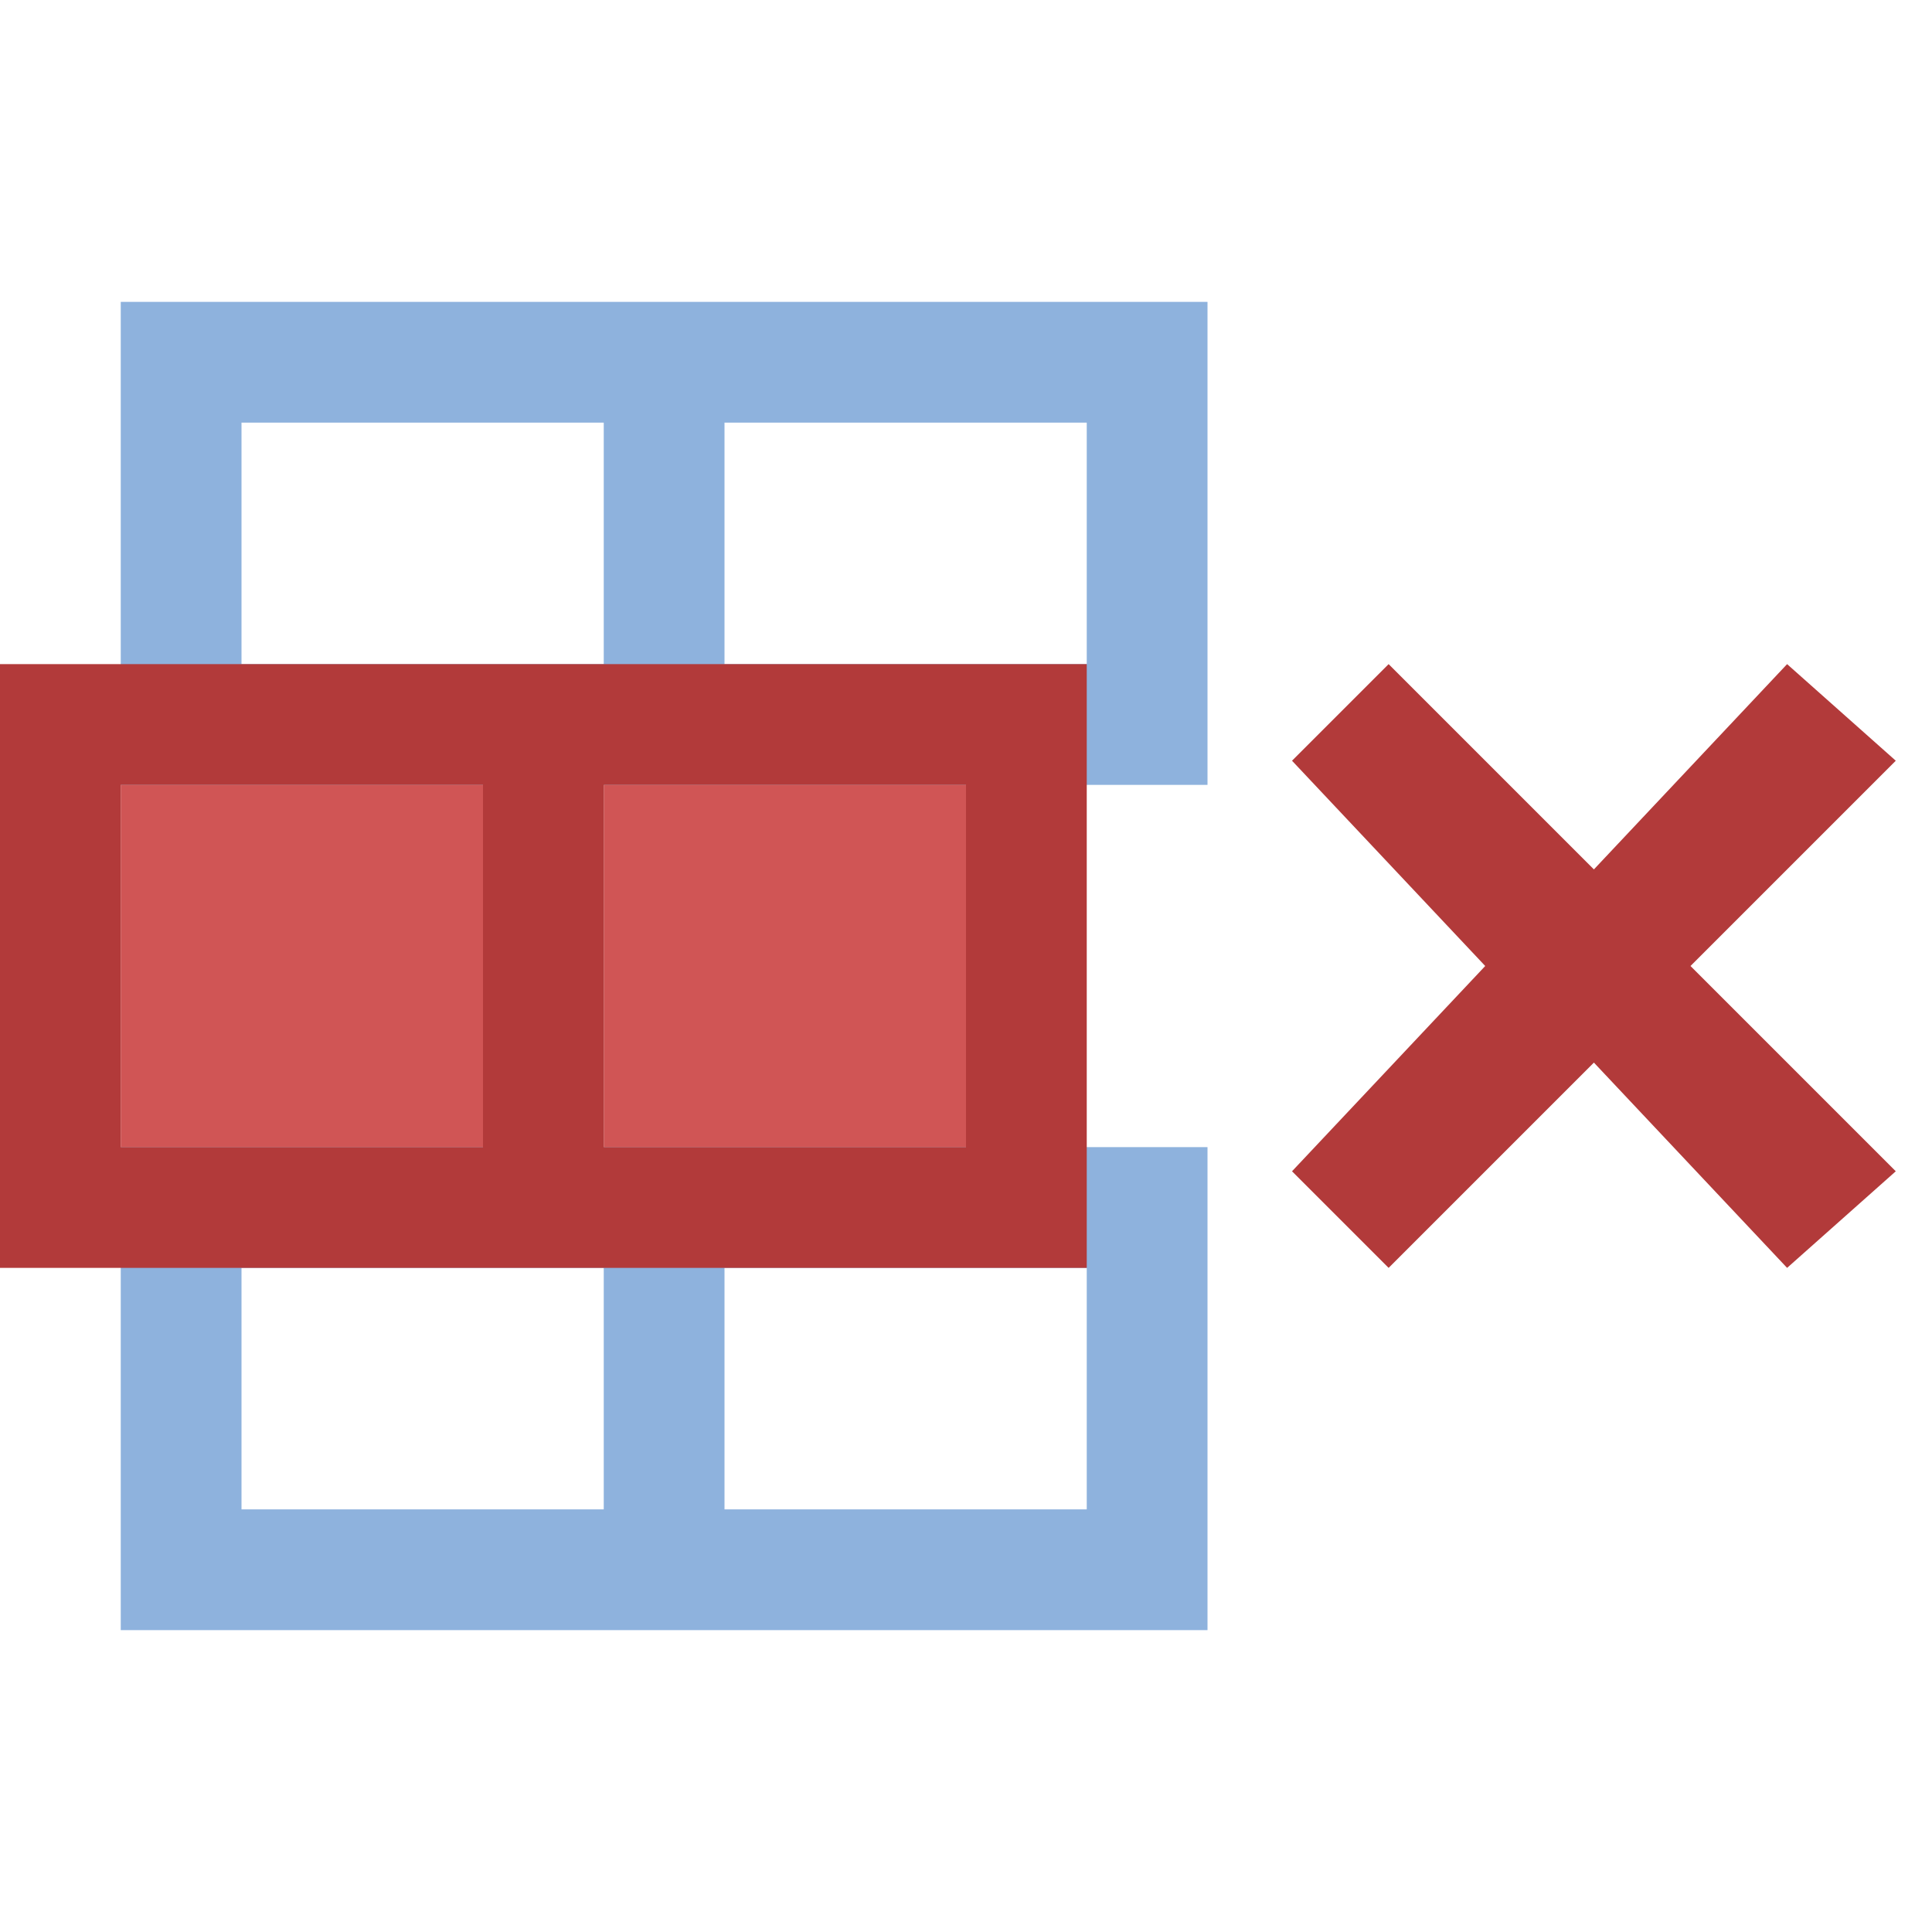 <?xml version="1.0" encoding="utf-8"?>
<!-- Generator: Adobe Illustrator 23.0.2, SVG Export Plug-In . SVG Version: 6.00 Build 0)  -->
<svg version="1.1" id="Layer_1" xmlns="http://www.w3.org/2000/svg" xmlns:xlink="http://www.w3.org/1999/xlink" x="0px" y="0px"
	 viewBox="0 0 16 16" style="enable-background:new 0 0 16 16;" xml:space="preserve">
<style type="text/css">
	.st0{fill:#BDF6F5;}
	.st1{fill:#FFFFFF;}
	.st2{fill:#8EB2DD;}
	.st3{fill:#B23A3A;}
	.st4{fill:#3093C6;}
	.st5{fill:#2C3E50;}
	.st6{fill:#D05555;}
	.st7{fill:#67A45C;}
	.st8{fill:#48803E;}
	.st9{fill:#5290D2;}
	.st10{fill:#346BA9;}
	.st11{fill:#676767;}
	.st12{fill:#BDBDBD;}
	.st13{fill:#6893C6;}
</style>
<polygon class="st3" points="14.8,5.5 13.2,7.2 11.5,5.5 10.7,6.3 12.3,8 10.7,9.7 11.5,10.5 13.2,8.8 14.8,10.5 15.7,9.7 14,8 
	15.7,6.3 "/>
<g>
	<path class="st2" d="M10,13.5v-1v-2v-1H9H2H1.5H1v3v1H10z M5,12.5H2v-2h3V12.5z M9,12.5H6v-2h3V12.5z"/>
	<path class="st2" d="M9,2.5H2H1v1v2v1h1h6h1h1v-1v-2v-1H9z M2,5.5v-2h3v2H2z M9,5.5H8H6v-2h3V5.5z"/>
</g>
<rect x="1" y="6.5" class="st6" width="3" height="3"/>
<rect x="5" y="6.5" class="st6" width="3" height="3"/>
<path class="st3" d="M8,5.5H1H0v1v3v1h1h7h1v-1v-3v-1H8z M1,9.5v-3h3v3H1z M8,9.5H5v-3h3V9.5z"/>
</svg>
